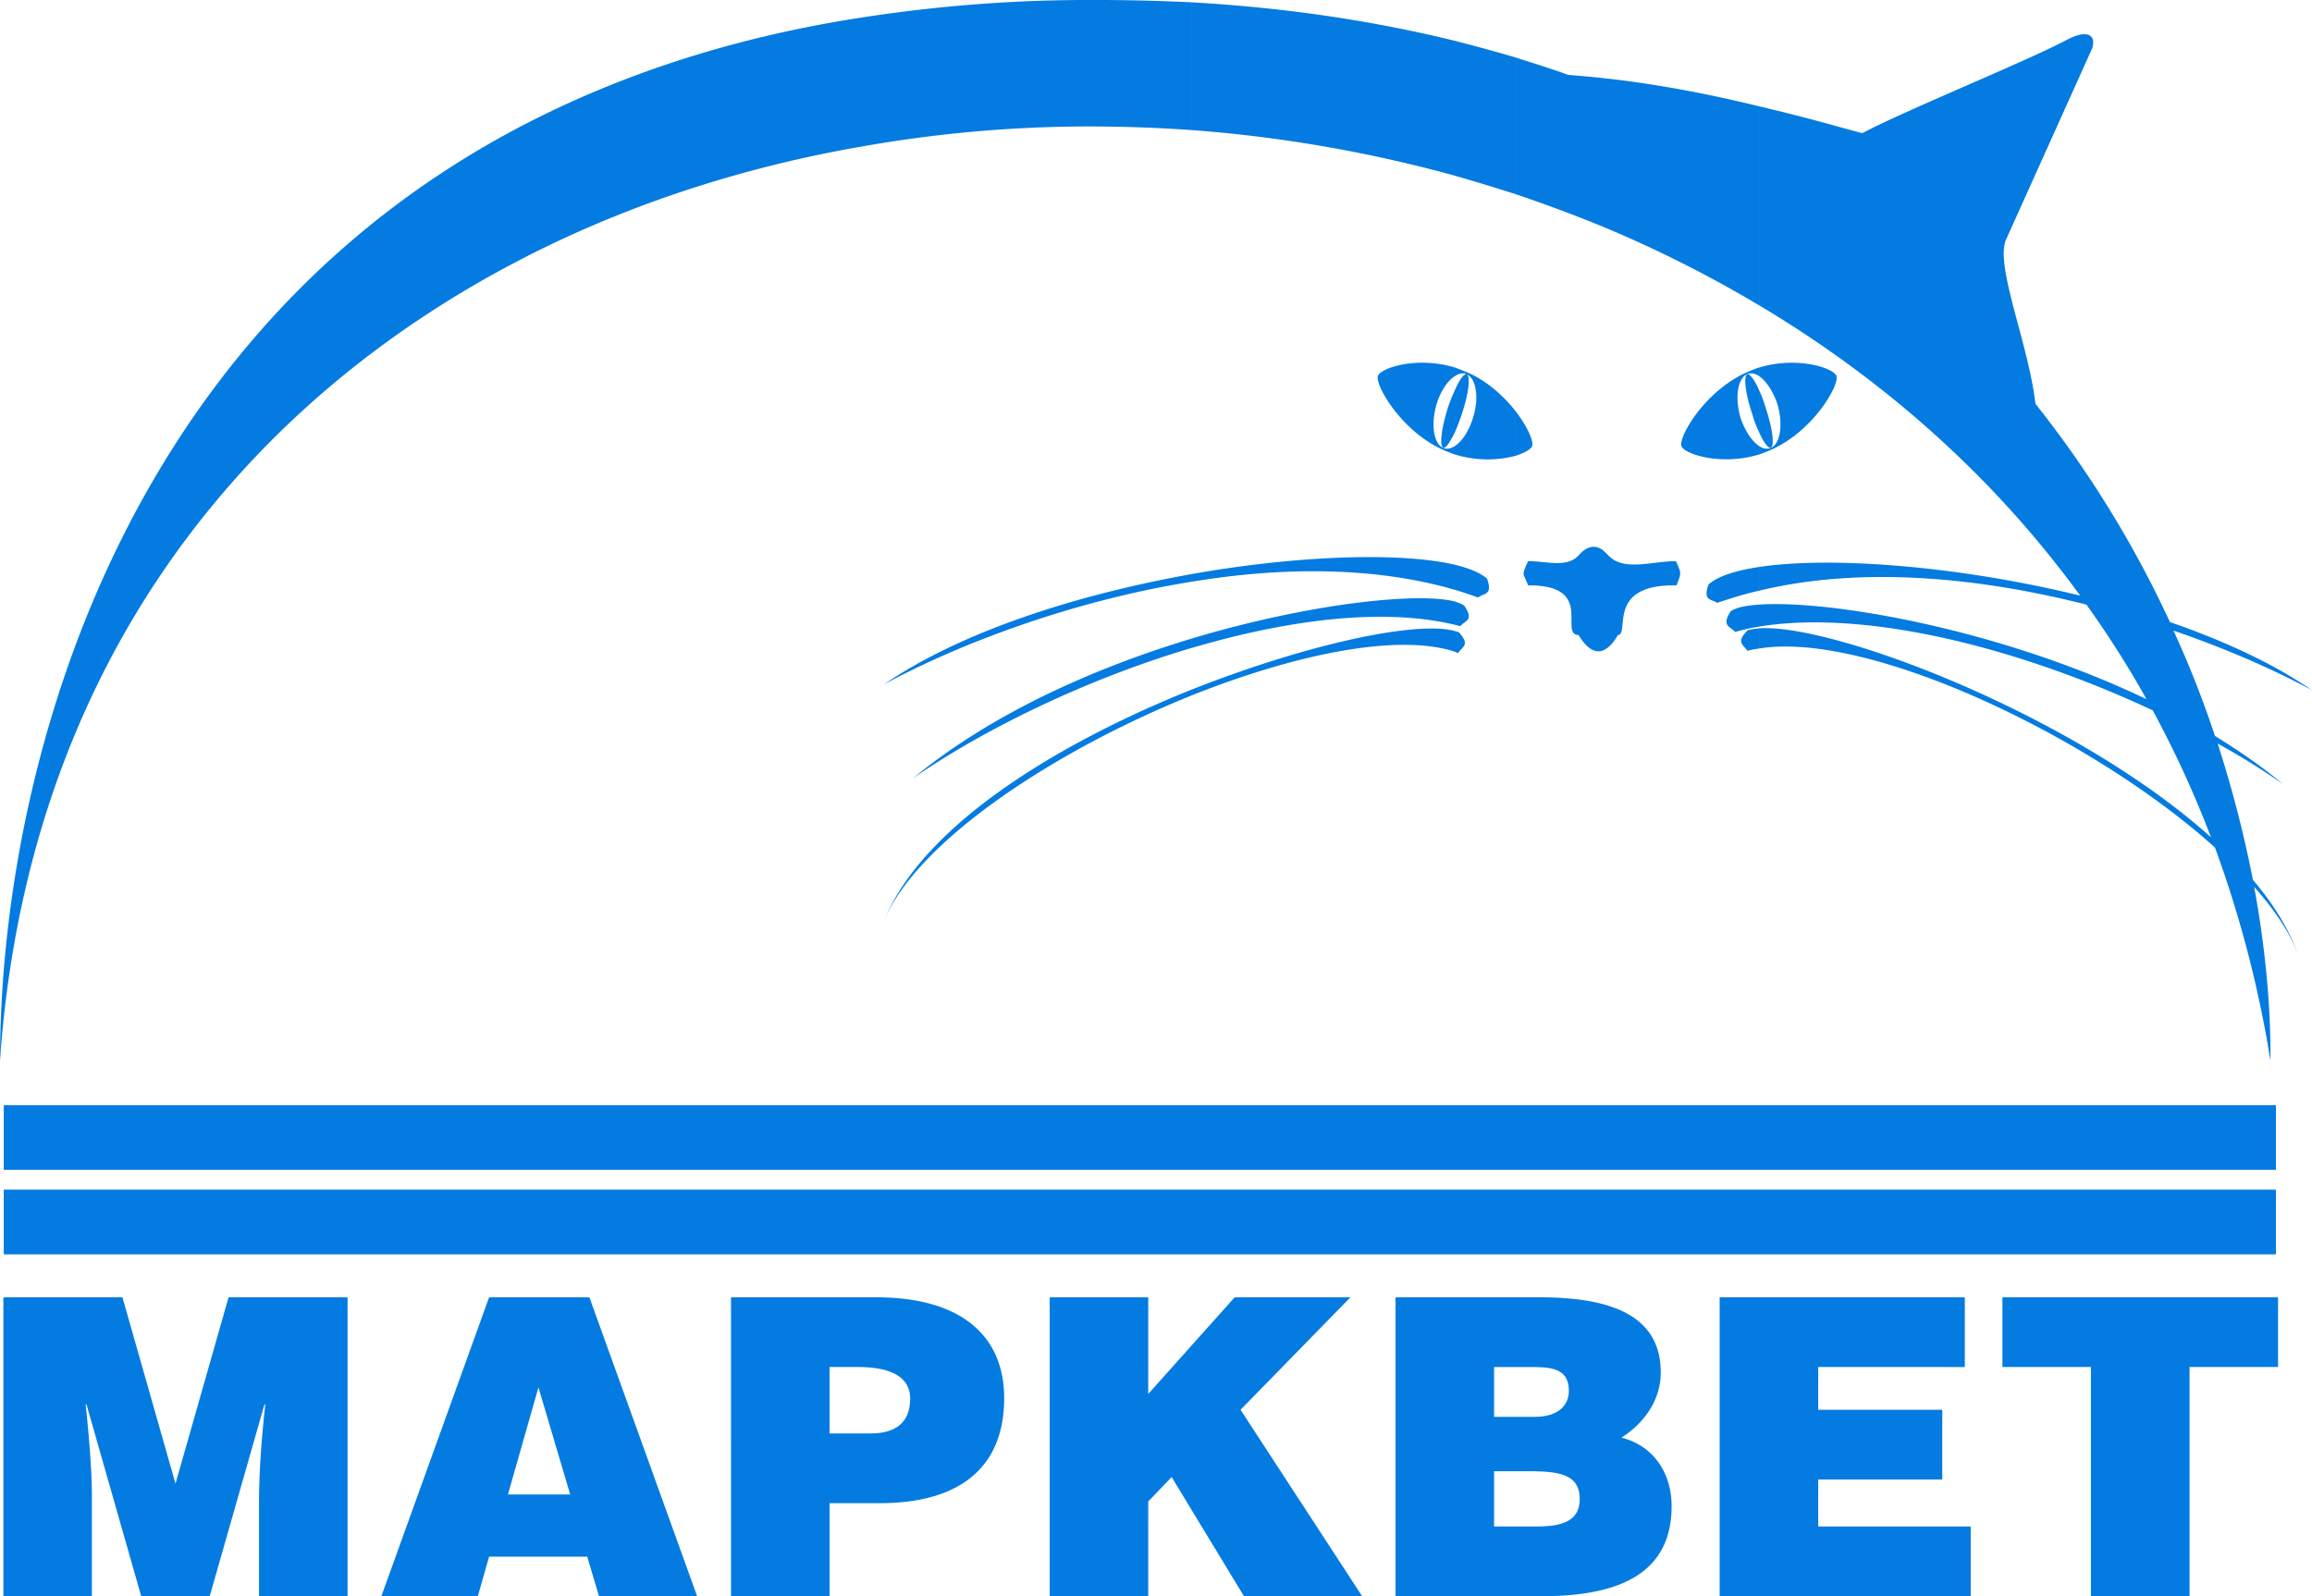 <svg width="84" height="58" viewBox="0 0 84 58" xmlns="http://www.w3.org/2000/svg"><title>240726D8-3D93-4894-9EB5-9DCABEE44630</title><path d="M63.909 23.566v-.733c2.652-.195 11.453 3.126 16.42 7.59a38.091 38.091 0 0 0-2.116-4.61c-4.652-2.182-10.274-3.696-14.304-3.045v-.798c2.49-.178 8.668.847 14.077 3.436a35.54 35.54 0 0 0-2.182-3.436c-3.848-.977-8.126-1.416-11.894-.505v-.863c2.586-.391 7.21-.05 11.667 1.042-3.163-4.349-7.161-7.865-11.667-10.552v-7.23c1.867.438 3.292.863 3.753.977 1.556-.83 5.847-2.558 7.423-3.388.67-.359 1.083-.244.934.292L72.873 8.73c-.377.977.818 3.73 1.08 5.943a39.202 39.202 0 0 1 4.885 7.931c1.934.669 3.72 1.483 5.162 2.476-1.36-.733-3.083-1.498-5.032-2.166a37.25 37.25 0 0 1 1.506 3.827c.868.538 1.706 1.108 2.459 1.743a25.914 25.914 0 0 0-2.36-1.465 43.27 43.27 0 0 1 1.28 4.95c.787.927 1.358 1.874 1.686 2.85-.277-.83-.852-1.71-1.639-2.59.411 2.248.607 4.396.591 6.32a41.588 41.588 0 0 0-2.017-7.754c-4.539-4.085-12.65-7.88-16.565-7.229zm0-7.05a5.58 5.58 0 0 0 .458-.18c1.54-.7 2.459-2.345 2.358-2.67-.097-.293-1.422-.733-2.815-.31v.31c.243.163.489.52.654.976.23.733.13 1.465-.212 1.629-.15.065-.295.033-.442-.065v.31h-.001zm0-.815c.165.374.343.603.425.57.148-.065.064-.717-.182-1.449a4.334 4.334 0 0 0-.243-.65V15.7zm0-11.84v7.232a44.42 44.42 0 0 0-5.703-2.868v-5.39c2.013.211 4.049.62 5.703 1.027zm0 9.494v.31c-.148-.098-.296-.13-.441-.065-.348.163-.446.894-.216 1.628.165.456.412.814.657.977v.31c-1.394.422-2.722-.017-2.822-.31-.097-.326.821-1.97 2.362-2.67.149-.066.31-.13.46-.18zm0 .815c-.164-.374-.345-.603-.426-.57-.148.065-.066.717.181 1.45.065.243.163.472.246.65v-1.53h-.001zm0 6.433v.863c-.523.114-1.017.276-1.524.439-.214-.146-.525-.066-.31-.668.325-.292.966-.504 1.834-.634zm0 1.367v.799a7.671 7.671 0 0 0-.868.194c-.183-.21-.508-.21-.165-.747.181-.132.523-.213 1.033-.246zm0 .864a2.495 2.495 0 0 0-.41.066c-.458.455-.147.52-.016.749.13-.033.277-.066.425-.082v-.733zm-5.703.814v-3.68c.063.05.13.114.212.196.557.618 1.574.227 2.474.227.18.423.216.407.018.88-2.589-.05-1.673 1.774-2.131 1.807-.181.325-.38.505-.573.57zm0-20.813v5.39a52.964 52.964 0 0 0-3.145-1.171V2.087c.653.211 1.292.406 1.914.634.395.033.82.065 1.231.114zm0 17.132v3.681c-.295.082-.573-.115-.853-.57-.74-.033.623-1.824-1.835-1.808-.164-.472-.263-.293 0-.88.688 0 1.425.261 1.852-.226.277-.31.556-.375.836-.197zm-3.145-3.403v-1.628c.439.57.668 1.107.604 1.27-.033.114-.262.244-.604.358zm-2.199 4.869c.279.082.556.18.836.276.23-.162.541-.08.33-.683-.246-.211-.64-.375-1.166-.505v.912zm2.2-19.346v4.967a82.06 82.06 0 0 0-2.2-.669V1.483c.753.196 1.477.391 2.2.604zm0 12.849v1.628a4.058 4.058 0 0 1-2.2-.049v-.309c.248-.163.493-.52.64-.977.246-.733.146-1.465-.211-1.629-.133-.065-.28-.032-.429.066v-.31c.148.05.296.114.46.179.738.325 1.327.88 1.74 1.401zm-2.2 8.746v-.75c.052.017.1.017.148.05.426.471.1.52-.032.749-.052-.017-.081-.034-.116-.05zm0-.978v-.847c.148.049.279.098.345.162.363.538.016.521-.147.733l-.198-.048zm0-7.003c.082-.18.166-.408.248-.651.245-.733.327-1.385.18-1.45-.098-.033-.262.195-.429.57v1.53h.001zm-9.584 5.44c3.244-.538 6.619-.57 9.584.292v-.912c-1.934-.455-5.653-.357-9.584.342v.277zm9.584-19.658v4.902a49.986 49.986 0 0 0-9.584-1.66V.084c3.472.194 6.667.684 9.584 1.4zm0 11.872v.31c-.26.164-.506.52-.654.977-.23.732-.132 1.465.214 1.628.13.066.294.033.44-.065v.31a5.788 5.788 0 0 1-.457-.18c-1.522-.7-2.443-2.344-2.345-2.67.098-.293 1.41-.733 2.802-.31zm0 .815c-.098.213-.185.43-.26.652-.23.732-.312 1.384-.164 1.448.08.033.244-.195.423-.57v-1.53h.001zm0 7.687v.847c-2.64-.636-6.112-.18-9.584.847v-.342c4.342-1.303 8.258-1.694 9.584-1.352zm0 1.074c-1.375-.39-5.39.472-9.584 2.134v.211c3.752-1.497 7.489-2.28 9.584-1.594v-.75zM32.117 24.87c2.671-1.45 6.801-3.03 11.16-3.729v-.277c-4.015.718-8.291 2.037-11.16 4.006zM43.277.084v4.642a53.123 53.123 0 0 0-3.605-.131 47.388 47.388 0 0 0-8.472.749V.654A53.796 53.796 0 0 1 39.918 0c1.146 0 2.261.033 3.36.083zm0 23.125v.34c-3.736 1.108-7.455 2.9-10.095 4.724 2.836-2.345 6.588-4.005 10.096-5.064zm0 1.856c-4.752 1.905-9.686 4.869-11.127 8.322 1.246-2.867 6.194-6.123 11.128-8.11v-.212zM31.2.653v4.69c-4.26.749-8.373 2.084-12.126 4.006V4.513c3.441-1.775 7.44-3.127 12.126-3.86zm-12.126 3.86V9.35C8.7 14.66.983 24.38 0 38.55c0-9.87 3.898-26.17 19.074-34.037zM4.448 47.14l1.928 6.772 1.928-6.772h4.324V58H9.41v-3.318c0-1.222.092-2.398.228-3.65h-.03L7.62 58H5.13l-1.988-6.969h-.031c.107.95.228 2.414.228 3.288V58H.123V47.14h4.325zm16.966 0L25.328 58h-3.566l-.426-1.435H17.77L17.361 58h-3.505l3.914-10.86h3.644zm-.698 7.164l-1.153-3.89-1.108 3.89h2.26zm9.424 3.695h-3.581V47.14h5.265c3.141 0 4.66 1.432 4.66 3.665 0 2.337-1.397 3.816-4.539 3.816H30.14V58zm0-5.912h1.486c.835 0 1.442-.333 1.442-1.267 0-1.01-1.152-1.147-1.912-1.147H30.14v2.414zm11.578-1.435l3.14-3.512h4.206l-3.992 4.087 4.416 6.772h-4.294l-2.626-4.328-.85.889V58h-3.58V47.14h3.58v3.512zm8.984-3.512h5.22c2.458 0 4.416.574 4.416 2.731 0 1.115-.73 1.93-1.427 2.367 1.184.3 1.822 1.312 1.822 2.489 0 2.428-1.866 3.273-4.704 3.273h-5.327V47.14zm3.58 4.343h1.489c.712 0 1.228-.316 1.228-.95 0-.845-.697-.86-1.456-.86h-1.26v1.81zm0 3.983h1.562c.882 0 1.55-.18 1.55-.996 0-.95-.836-1.011-1.973-1.011h-1.138v2.007zm17.104-8.326v2.533H66.06v1.554h4.507v2.534H66.06v1.705h5.54v2.533h-9.121V47.14h8.908zM79.55 58h-3.583v-8.327h-3.215V47.14h10.015v2.533H79.55V58zm3.14-15.491H.137v-2.35H82.69v2.35zm0 3.07H.137v-2.351H82.69v2.35z" fill="#047BE1" fill-rule="evenodd"/></svg>